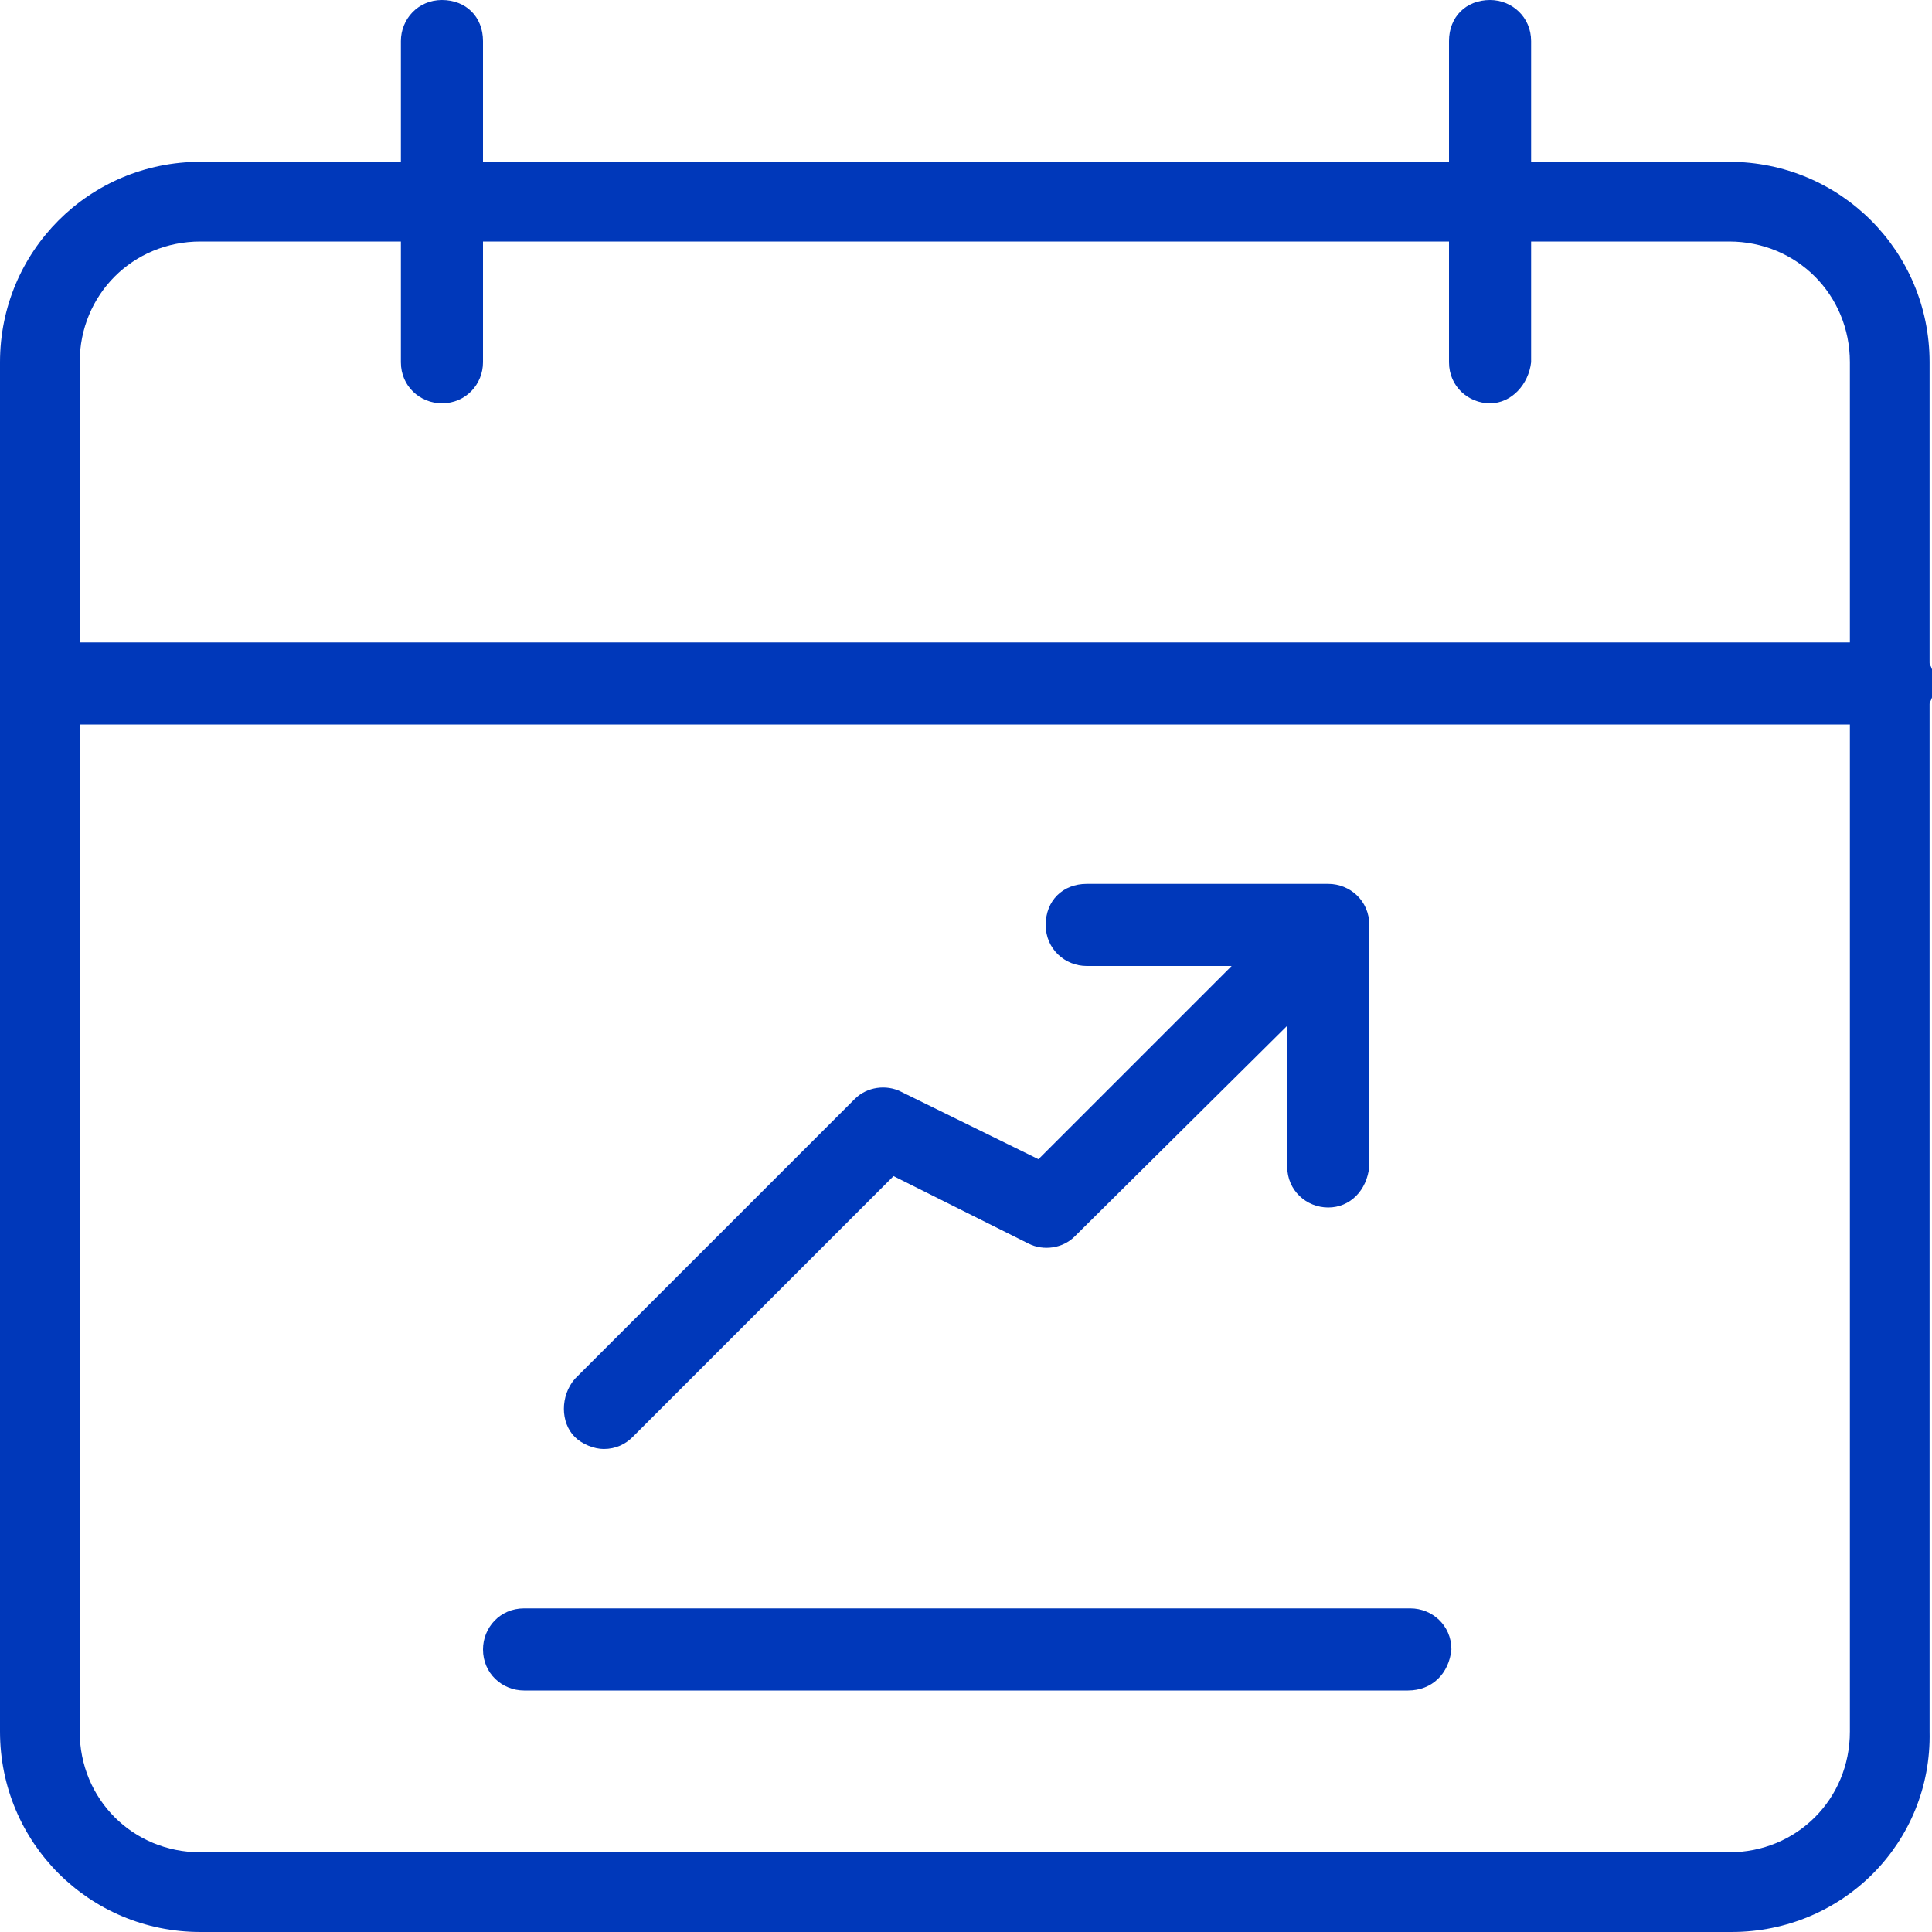 <?xml version="1.0" encoding="utf-8"?>
<!-- Generator: Adobe Illustrator 24.2.3, SVG Export Plug-In . SVG Version: 6.00 Build 0)  -->
<svg version="1.1" id="_x31_" xmlns="http://www.w3.org/2000/svg" xmlns:xlink="http://www.w3.org/1999/xlink" x="0px" y="0px"
	 viewBox="0 0 80 80" style="enable-background:new 0 0 80 80;" xml:space="preserve">
<style type="text/css">
	.st0{fill:#0038ba;}
</style>
<path class="st0" d="M71.7,80H8.3C3.7,80,0,76.3,0,71.7V15c0-4.6,3.7-8.3,8.3-8.3h63.3c4.6,0,8.3,3.7,8.3,8.3v56.7
	C80,76.3,76.3,80,71.7,80z M8.3,10c-2.8,0-5,2.2-5,5v56.7c0,2.8,2.2,5,5,5h63.3c2.8,0,5-2.2,5-5V15c0-2.8-2.2-5-5-5H8.3z"/>
<path class="st0" d="M78.3,30H1.7C0.7,30,0,29.3,0,28.3s0.7-1.7,1.7-1.7h76.7c0.9,0,1.7,0.7,1.7,1.7S79.3,30,78.3,30z"/>
<path class="st0" d="M18.3,16.7c-0.9,0-1.7-0.7-1.7-1.7V1.7c0-0.9,0.7-1.7,1.7-1.7S20,0.7,20,1.7V15C20,15.9,19.3,16.7,18.3,16.7z"
	/>
<path class="st0" d="M61.7,16.7c-0.9,0-1.7-0.7-1.7-1.7V1.7C60,0.7,60.7,0,61.7,0c0.9,0,1.7,0.7,1.7,1.7V15
	C63.3,15.9,62.6,16.7,61.7,16.7z"/>
<path class="st0" d="M58.3,70H21.7c-0.9,0-1.7-0.7-1.7-1.7c0-0.9,0.7-1.7,1.7-1.7h36.7c0.9,0,1.7,0.7,1.7,1.7
	C60,69.3,59.3,70,58.3,70z"/>
<g>
	<path class="st0" d="M25,60c-0.4,0-0.9-0.2-1.2-0.5c-0.6-0.6-0.6-1.7,0-2.4l11.6-11.6c0.5-0.5,1.3-0.6,1.9-0.3L43,48l10.8-10.8
		c0.6-0.6,1.7-0.6,2.4,0c0.6,0.6,0.6,1.7,0,2.4L44.5,51.2c-0.5,0.5-1.3,0.6-1.9,0.3L37,48.7L26.2,59.5C25.9,59.8,25.5,60,25,60
		L25,60z"/>
	<path class="st0" d="M55,50c-0.9,0-1.7-0.7-1.7-1.7V40H45c-0.9,0-1.7-0.7-1.7-1.7s0.7-1.7,1.7-1.7h10c0.9,0,1.7,0.7,1.7,1.7v10
		C56.6,49.3,55.9,50,55,50z"/>
</g>
</svg>
